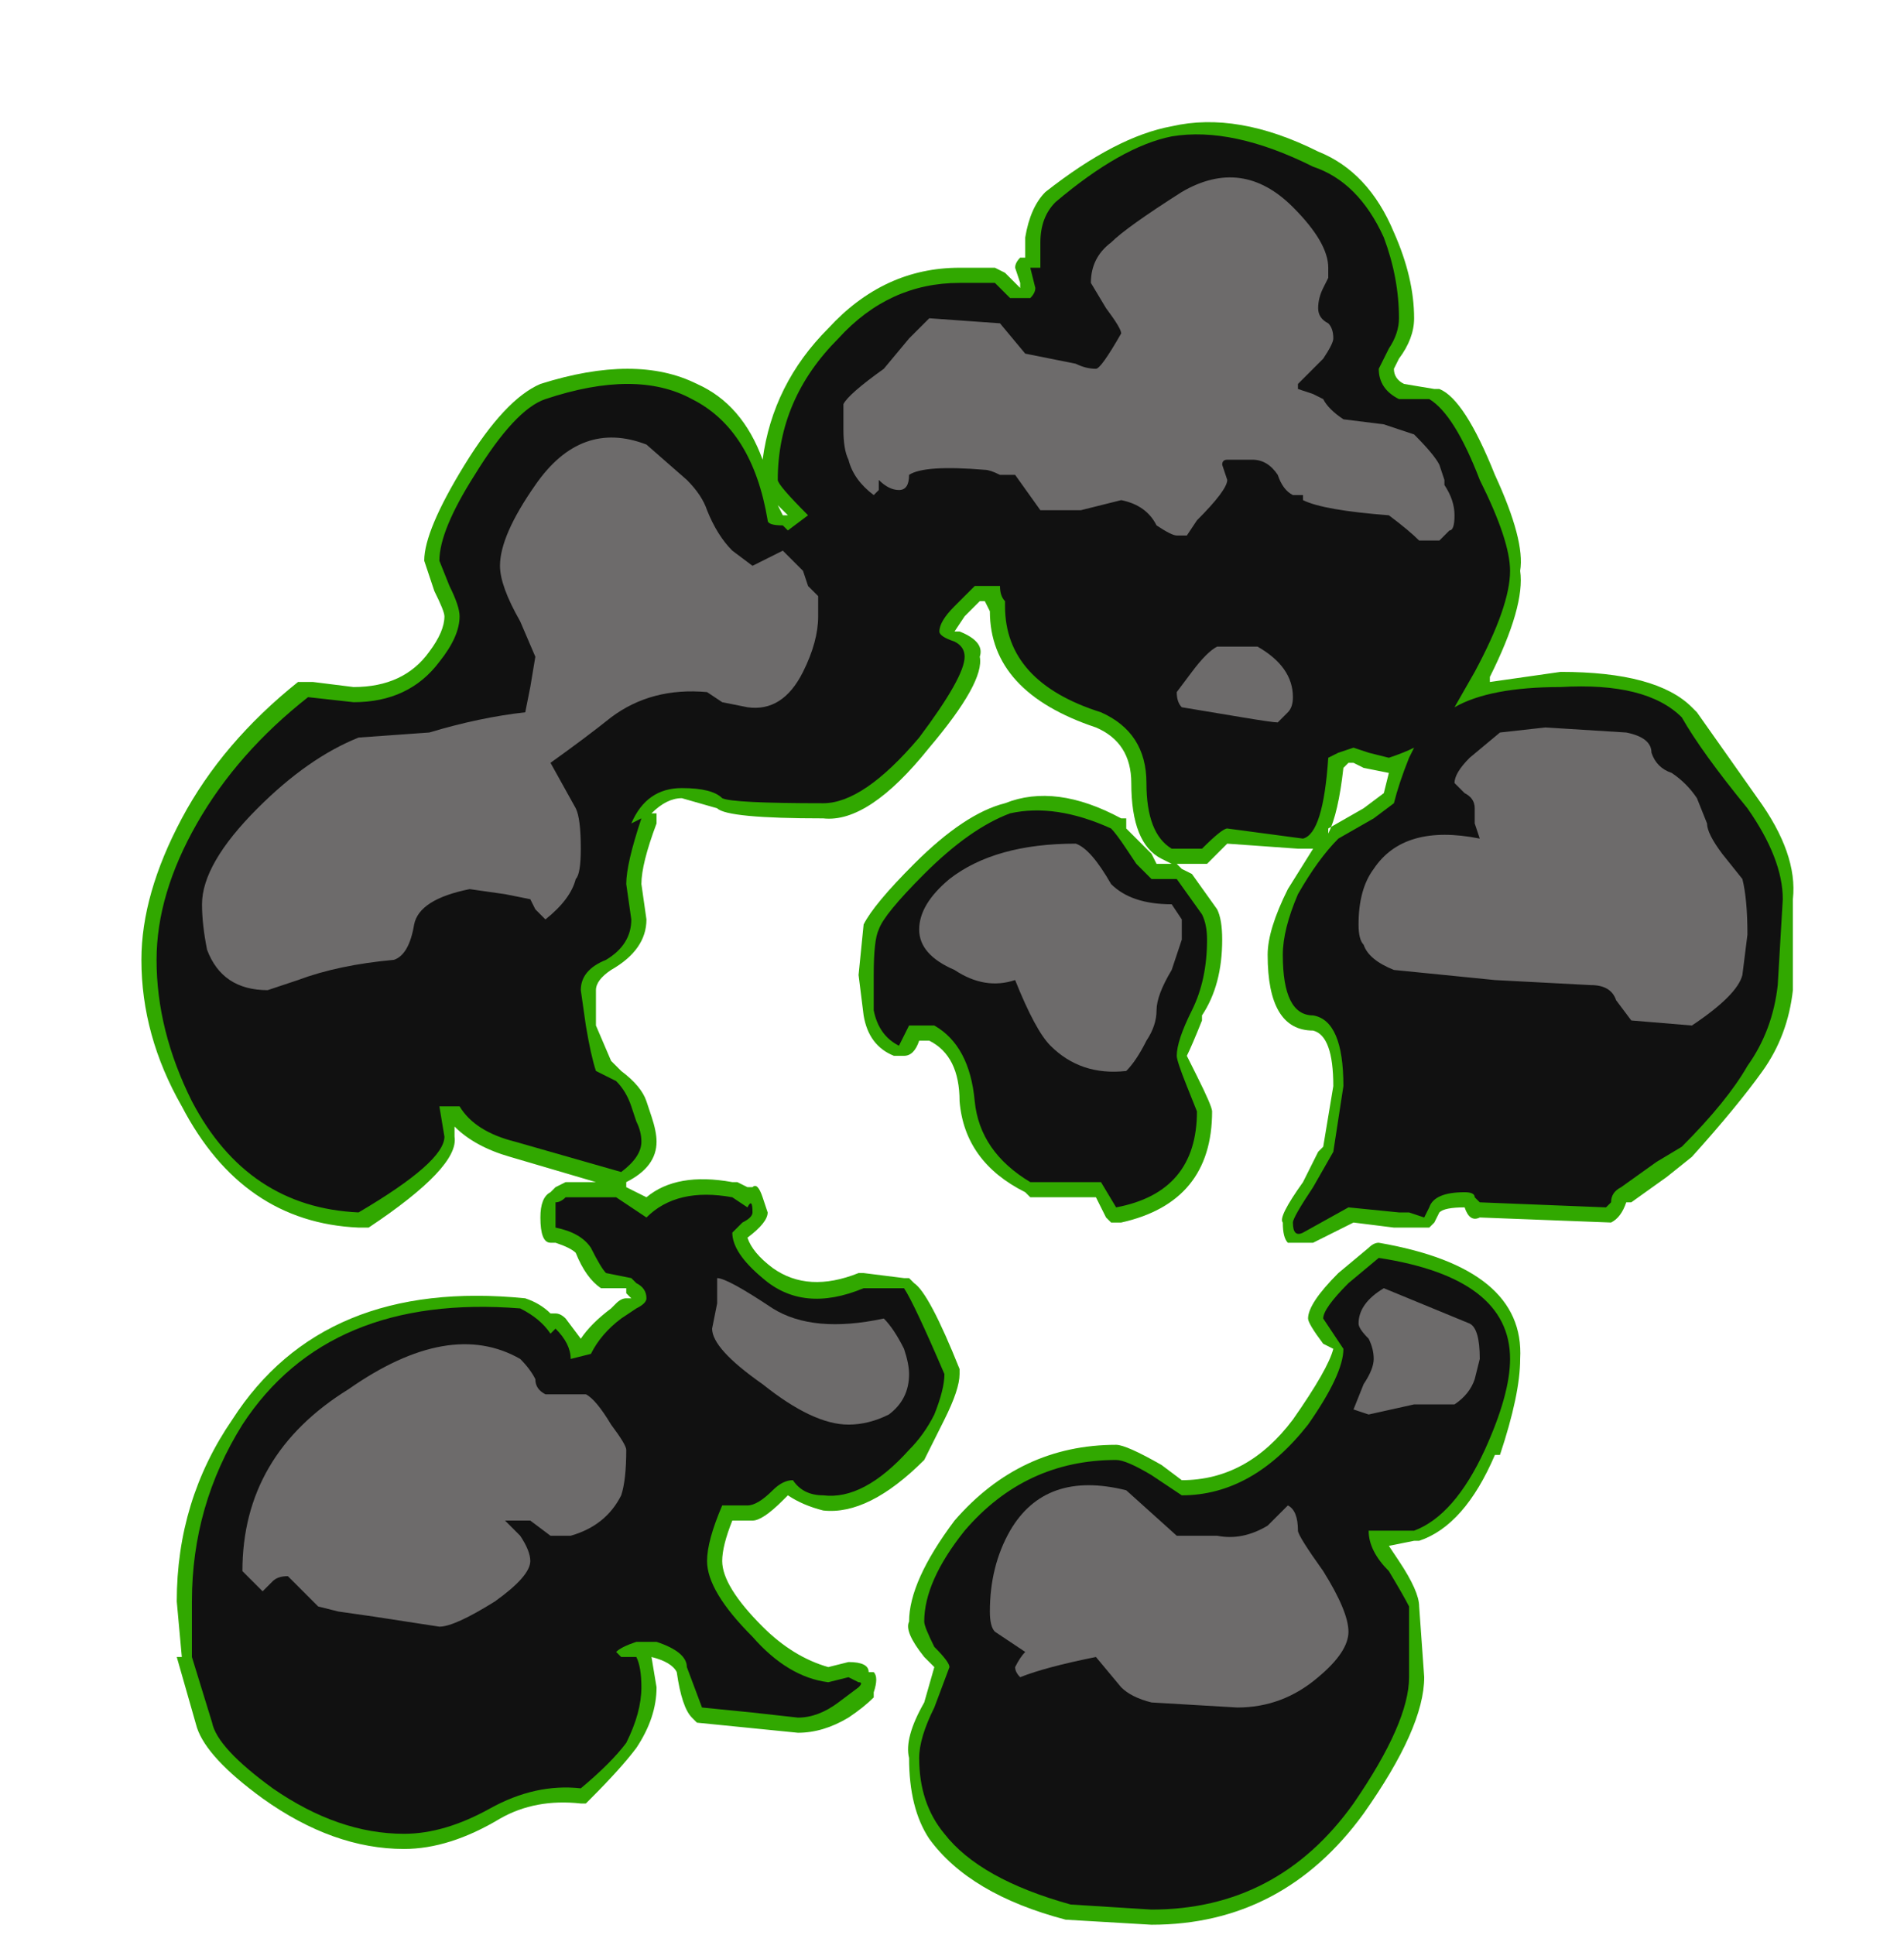 <?xml version="1.0" encoding="UTF-8" standalone="no"?>
<svg xmlns:ffdec="https://www.free-decompiler.com/flash" xmlns:xlink="http://www.w3.org/1999/xlink" ffdec:objectType="frame" height="134.05px" width="131.95px" xmlns="http://www.w3.org/2000/svg">
  <g transform="matrix(1.0, 0.0, 0.0, 1.0, 64.4, 83.3)">
    <use ffdec:characterId="4041" height="17.85" transform="matrix(7.0, 0.0, 0.0, 7.0, -54.6, -74.9)" width="16.35" xlink:href="#shape0"/>
  </g>
  <defs>
    <g id="shape0" transform="matrix(1.0, 0.0, 0.0, 1.0, 7.8, 10.7)">
      <path d="M2.4 -10.65 Q3.05 -10.8 3.85 -10.4 4.35 -10.2 4.6 -9.6 4.8 -9.15 4.8 -8.75 4.8 -8.55 4.65 -8.35 L4.6 -8.25 Q4.6 -8.15 4.7 -8.1 L5.0 -8.05 5.05 -8.05 Q5.3 -7.95 5.6 -7.2 5.9 -6.55 5.85 -6.25 5.9 -5.9 5.55 -5.2 L5.55 -5.15 6.25 -5.25 Q7.2 -5.25 7.55 -4.9 L7.6 -4.85 8.2 -4.0 Q8.6 -3.45 8.55 -3.0 L8.55 -2.1 Q8.5 -1.65 8.25 -1.3 8.0 -0.95 7.55 -0.45 L7.3 -0.25 6.95 0.0 6.9 0.0 Q6.85 0.15 6.75 0.2 L5.45 0.15 Q5.35 0.2 5.3 0.05 5.1 0.05 5.05 0.1 L5.0 0.2 4.95 0.25 4.6 0.25 4.2 0.2 3.8 0.4 3.55 0.4 Q3.5 0.35 3.5 0.2 3.45 0.15 3.7 -0.2 L3.85 -0.5 3.9 -0.55 4.0 -1.15 Q4.0 -1.65 3.8 -1.7 3.35 -1.7 3.35 -2.45 3.35 -2.7 3.55 -3.1 L3.8 -3.5 3.65 -3.5 2.95 -3.55 2.75 -3.35 2.4 -3.35 2.3 -3.4 Q2.0 -3.55 2.0 -4.15 2.0 -4.55 1.65 -4.7 0.6 -5.05 0.6 -5.85 L0.55 -5.95 0.5 -5.95 0.35 -5.8 0.25 -5.65 0.3 -5.65 Q0.55 -5.55 0.5 -5.4 0.55 -5.15 0.0 -4.5 -0.6 -3.75 -1.05 -3.8 -2.0 -3.8 -2.1 -3.9 L-2.45 -4.0 Q-2.6 -4.0 -2.75 -3.85 L-2.7 -3.85 -2.7 -3.75 Q-2.85 -3.35 -2.85 -3.15 L-2.8 -2.8 Q-2.8 -2.5 -3.15 -2.3 -3.3 -2.2 -3.3 -2.1 L-3.3 -1.75 -3.15 -1.4 -3.05 -1.3 Q-2.85 -1.15 -2.8 -1.0 L-2.75 -0.85 Q-2.7 -0.7 -2.7 -0.6 -2.7 -0.35 -3.0 -0.2 L-3.0 -0.15 Q-2.9 -0.1 -2.8 -0.05 -2.5 -0.3 -1.95 -0.2 L-1.9 -0.2 -1.8 -0.15 -1.75 -0.15 Q-1.7 -0.2 -1.65 -0.05 L-1.6 0.1 Q-1.6 0.2 -1.8 0.35 -1.75 0.5 -1.55 0.65 -1.2 0.9 -0.7 0.7 L-0.65 0.7 -0.25 0.75 -0.2 0.75 -0.15 0.8 Q0.0 0.9 0.3 1.65 L0.3 1.7 Q0.3 1.85 0.15 2.15 L-0.05 2.55 Q-0.6 3.1 -1.05 3.05 -1.25 3.0 -1.4 2.9 L-1.45 2.95 Q-1.65 3.15 -1.75 3.15 L-1.95 3.15 Q-2.05 3.4 -2.05 3.55 -2.05 3.8 -1.65 4.2 -1.35 4.5 -1.0 4.6 L-0.8 4.55 Q-0.6 4.55 -0.6 4.65 L-0.55 4.65 Q-0.5 4.7 -0.55 4.85 L-0.55 4.9 Q-0.65 5.0 -0.8 5.1 -1.05 5.25 -1.3 5.25 L-2.3 5.15 -2.35 5.1 Q-2.45 5.0 -2.5 4.65 -2.55 4.55 -2.75 4.5 L-2.7 4.8 Q-2.7 5.1 -2.9 5.4 -3.05 5.6 -3.35 5.9 L-3.4 5.95 -3.45 5.95 Q-3.9 5.9 -4.25 6.1 -4.75 6.4 -5.2 6.4 -5.9 6.4 -6.6 5.9 -7.15 5.5 -7.25 5.2 L-7.45 4.5 -7.4 4.5 -7.45 3.95 Q-7.45 2.95 -6.9 2.15 -6.0 0.75 -4.0 0.95 -3.85 1.0 -3.75 1.1 L-3.7 1.1 Q-3.65 1.1 -3.6 1.15 L-3.45 1.35 Q-3.35 1.2 -3.15 1.05 L-3.1 1.0 Q-3.05 0.95 -3.0 0.95 L-2.95 0.95 -3.0 0.9 -3.0 0.85 -3.25 0.85 Q-3.4 0.75 -3.5 0.5 -3.55 0.45 -3.7 0.4 L-3.75 0.4 Q-3.85 0.4 -3.85 0.15 -3.85 -0.05 -3.75 -0.1 L-3.7 -0.15 -3.6 -0.2 -3.3 -0.2 -4.15 -0.45 Q-4.5 -0.55 -4.7 -0.75 L-4.7 -0.65 Q-4.65 -0.35 -5.55 0.25 L-5.65 0.25 Q-6.8 0.2 -7.4 -0.95 -7.8 -1.65 -7.8 -2.4 -7.8 -3.05 -7.4 -3.8 -7.0 -4.55 -6.25 -5.15 L-6.1 -5.15 -5.7 -5.1 Q-5.2 -5.1 -4.95 -5.45 -4.8 -5.65 -4.8 -5.8 -4.8 -5.85 -4.9 -6.05 L-5.0 -6.35 Q-5.0 -6.65 -4.6 -7.3 -4.2 -7.95 -3.85 -8.1 -2.9 -8.4 -2.3 -8.1 -1.85 -7.9 -1.65 -7.35 -1.55 -8.1 -1.0 -8.65 -0.45 -9.25 0.3 -9.25 L0.65 -9.25 0.75 -9.2 0.9 -9.05 0.9 -9.1 0.85 -9.25 Q0.85 -9.3 0.9 -9.35 L0.95 -9.35 0.95 -9.55 Q1.0 -9.85 1.15 -10.0 1.85 -10.55 2.4 -10.65 M4.1 -4.3 Q4.05 -3.85 3.95 -3.65 L3.95 -3.7 4.3 -3.9 4.5 -4.05 4.55 -4.25 4.3 -4.3 4.2 -4.35 4.15 -4.35 4.1 -4.3 M1.95 -3.8 L1.95 -3.7 2.2 -3.45 2.25 -3.35 2.45 -3.35 2.5 -3.3 2.6 -3.25 2.85 -2.9 Q2.9 -2.8 2.9 -2.6 2.9 -2.15 2.7 -1.85 L2.7 -1.8 Q2.6 -1.55 2.55 -1.45 L2.65 -1.25 Q2.8 -0.95 2.8 -0.9 2.8 0.0 1.9 0.2 L1.8 0.2 1.75 0.15 1.65 -0.05 1.0 -0.05 0.95 -0.1 Q0.35 -0.4 0.3 -1.0 0.3 -1.45 0.0 -1.6 L-0.1 -1.6 Q-0.15 -1.45 -0.25 -1.45 L-0.35 -1.45 Q-0.6 -1.55 -0.65 -1.85 L-0.7 -2.25 -0.65 -2.75 Q-0.55 -2.95 -0.15 -3.35 0.35 -3.85 0.75 -3.95 1.25 -4.15 1.9 -3.8 L1.95 -3.8 M4.45 0.4 Q5.9 0.65 5.85 1.55 5.85 1.9 5.65 2.5 L5.6 2.5 Q5.3 3.2 4.85 3.35 L4.8 3.35 4.55 3.4 4.65 3.55 Q4.85 3.85 4.85 4.0 L4.9 4.7 Q4.9 5.2 4.3 6.05 3.5 7.15 2.2 7.15 L1.35 7.1 Q0.4 6.85 0.0 6.3 -0.2 6.0 -0.2 5.5 -0.25 5.3 -0.05 4.95 L0.05 4.6 -0.05 4.5 Q-0.25 4.25 -0.2 4.15 -0.2 3.75 0.25 3.15 0.9 2.4 1.85 2.4 1.95 2.4 2.3 2.6 L2.5 2.75 Q3.15 2.75 3.6 2.15 3.95 1.65 4.0 1.45 L3.9 1.4 Q3.75 1.2 3.75 1.15 3.75 1.0 4.05 0.7 L4.35 0.45 Q4.4 0.4 4.45 0.4 M-1.45 -6.85 L-1.5 -6.9 -1.45 -6.8 -1.45 -6.85 -1.45 -6.8 -1.4 -6.8 -1.45 -6.85" fill="#31a800" fill-rule="evenodd" stroke="none"/>
      <path d="M1.25 -9.9 Q1.9 -10.45 2.4 -10.55 3.0 -10.65 3.8 -10.25 4.25 -10.1 4.5 -9.55 4.65 -9.15 4.65 -8.75 4.65 -8.6 4.55 -8.45 L4.45 -8.25 Q4.45 -8.05 4.65 -7.95 L4.95 -7.95 Q5.2 -7.8 5.45 -7.15 5.75 -6.55 5.75 -6.25 5.75 -5.9 5.4 -5.25 L5.2 -4.9 Q5.55 -5.1 6.25 -5.1 7.1 -5.15 7.45 -4.8 7.65 -4.45 8.1 -3.9 8.45 -3.4 8.45 -3.0 L8.4 -2.15 Q8.35 -1.7 8.1 -1.35 7.9 -1.0 7.45 -0.55 L7.2 -0.4 6.85 -0.15 Q6.75 -0.1 6.75 0.0 L6.7 0.05 5.45 0.0 5.4 -0.05 Q5.4 -0.1 5.3 -0.1 5.0 -0.1 4.95 0.05 L4.9 0.15 4.75 0.1 4.65 0.1 4.15 0.05 3.7 0.3 Q3.6 0.35 3.6 0.2 3.6 0.15 3.8 -0.15 L4.0 -0.5 4.1 -1.15 Q4.1 -1.8 3.8 -1.85 3.5 -1.85 3.5 -2.45 3.5 -2.7 3.65 -3.05 3.85 -3.4 4.05 -3.6 L4.4 -3.8 4.6 -3.95 Q4.65 -4.15 4.75 -4.4 L4.8 -4.5 Q4.7 -4.45 4.55 -4.4 L4.35 -4.45 4.2 -4.5 4.05 -4.45 3.95 -4.4 Q3.9 -3.65 3.7 -3.6 L2.95 -3.7 Q2.9 -3.7 2.7 -3.5 L2.4 -3.5 Q2.15 -3.65 2.15 -4.15 2.15 -4.65 1.7 -4.85 0.75 -5.15 0.75 -5.9 L0.75 -5.95 Q0.7 -6.0 0.7 -6.1 L0.45 -6.1 0.25 -5.9 Q0.1 -5.75 0.1 -5.65 0.1 -5.6 0.25 -5.55 0.35 -5.5 0.35 -5.4 0.35 -5.2 -0.1 -4.6 -0.65 -3.95 -1.05 -3.95 -1.95 -3.95 -2.05 -4.0 -2.15 -4.1 -2.45 -4.1 -2.8 -4.1 -2.95 -3.75 L-2.85 -3.8 Q-3.0 -3.35 -3.0 -3.15 L-2.95 -2.8 Q-2.95 -2.55 -3.2 -2.4 -3.45 -2.3 -3.45 -2.1 L-3.4 -1.75 Q-3.35 -1.45 -3.3 -1.3 L-3.1 -1.2 Q-3.0 -1.1 -2.95 -0.95 L-2.9 -0.8 Q-2.85 -0.7 -2.85 -0.6 -2.85 -0.45 -3.05 -0.3 L-4.1 -0.6 Q-4.5 -0.7 -4.65 -0.95 L-4.85 -0.95 -4.8 -0.65 Q-4.8 -0.4 -5.65 0.1 -6.75 0.05 -7.3 -1.0 -7.65 -1.7 -7.65 -2.4 -7.65 -3.05 -7.25 -3.75 -6.85 -4.45 -6.15 -5.0 L-5.7 -4.95 Q-5.15 -4.95 -4.85 -5.35 -4.65 -5.6 -4.65 -5.8 -4.65 -5.9 -4.75 -6.1 L-4.85 -6.35 Q-4.85 -6.65 -4.5 -7.2 -4.1 -7.85 -3.8 -7.95 -2.9 -8.25 -2.35 -7.95 -1.75 -7.65 -1.6 -6.75 -1.6 -6.7 -1.45 -6.7 L-1.4 -6.65 -1.2 -6.8 Q-1.5 -7.1 -1.5 -7.15 -1.5 -7.95 -0.9 -8.55 -0.4 -9.1 0.3 -9.1 L0.65 -9.1 0.8 -8.95 1.0 -8.95 Q1.05 -9.0 1.05 -9.05 L1.0 -9.25 1.1 -9.25 1.1 -9.5 Q1.1 -9.75 1.25 -9.9 M1.8 -3.7 Q1.85 -3.65 1.95 -3.5 L2.05 -3.35 2.2 -3.2 2.45 -3.2 2.7 -2.85 Q2.75 -2.75 2.75 -2.6 2.75 -2.2 2.6 -1.9 2.45 -1.6 2.45 -1.45 2.45 -1.4 2.55 -1.15 L2.65 -0.9 Q2.65 -0.1 1.85 0.05 L1.7 -0.2 1.0 -0.2 Q0.5 -0.5 0.45 -1.0 0.4 -1.55 0.05 -1.75 L-0.2 -1.75 -0.3 -1.55 Q-0.5 -1.65 -0.55 -1.9 L-0.55 -2.25 Q-0.55 -2.6 -0.5 -2.7 -0.45 -2.85 -0.05 -3.25 0.4 -3.7 0.8 -3.85 1.25 -3.95 1.8 -3.7 M5.75 1.55 Q5.75 1.9 5.5 2.45 5.2 3.1 4.8 3.25 L4.35 3.25 Q4.35 3.45 4.55 3.65 4.7 3.9 4.75 4.0 L4.75 4.7 Q4.75 5.15 4.2 5.95 3.45 7.0 2.2 7.0 L1.4 6.95 Q0.5 6.7 0.15 6.25 -0.1 5.95 -0.1 5.5 -0.1 5.3 0.05 5.0 L0.2 4.6 Q0.2 4.55 0.05 4.4 -0.05 4.2 -0.05 4.15 -0.05 3.75 0.35 3.25 0.95 2.55 1.85 2.55 1.95 2.55 2.2 2.7 L2.5 2.9 Q3.2 2.9 3.75 2.2 4.1 1.7 4.1 1.45 L3.9 1.15 Q3.9 1.05 4.15 0.8 L4.45 0.55 Q5.75 0.75 5.75 1.55 M0.05 2.1 Q-0.05 2.3 -0.2 2.45 -0.65 2.95 -1.05 2.9 -1.25 2.9 -1.35 2.75 -1.45 2.75 -1.55 2.85 -1.7 3.0 -1.8 3.0 L-2.05 3.0 Q-2.2 3.35 -2.2 3.55 -2.2 3.85 -1.75 4.3 -1.4 4.7 -1.0 4.75 L-0.8 4.7 -0.7 4.75 Q-0.65 4.75 -0.7 4.8 L-0.9 4.95 Q-1.1 5.1 -1.3 5.1 L-1.75 5.05 -2.25 5.0 -2.4 4.6 Q-2.4 4.45 -2.7 4.35 L-2.9 4.35 Q-3.05 4.4 -3.1 4.45 L-3.05 4.5 -2.9 4.5 Q-2.85 4.6 -2.85 4.8 -2.85 5.05 -3.0 5.35 -3.15 5.55 -3.45 5.8 -3.9 5.75 -4.35 6.0 -4.8 6.25 -5.2 6.25 -5.85 6.25 -6.5 5.8 -7.05 5.4 -7.1 5.15 L-7.3 4.5 -7.3 3.95 Q-7.3 3.0 -6.8 2.2 -5.95 0.9 -4.05 1.05 -3.85 1.15 -3.75 1.3 L-3.7 1.25 Q-3.55 1.4 -3.55 1.55 L-3.35 1.5 Q-3.25 1.3 -3.05 1.15 L-2.9 1.05 Q-2.8 1.0 -2.8 0.95 -2.8 0.85 -2.9 0.8 L-2.95 0.75 -3.2 0.7 Q-3.25 0.65 -3.35 0.45 -3.45 0.3 -3.7 0.25 L-3.7 0.0 Q-3.65 0.0 -3.6 -0.05 L-3.1 -0.05 -2.8 0.15 Q-2.5 -0.15 -1.95 -0.05 L-1.8 0.05 Q-1.75 -0.05 -1.75 0.1 -1.75 0.15 -1.85 0.2 L-1.95 0.3 Q-1.95 0.5 -1.65 0.75 -1.25 1.1 -0.65 0.85 L-0.25 0.85 Q-0.15 1.0 0.15 1.7 0.15 1.85 0.05 2.1" fill="#111111" fill-rule="evenodd" stroke="none"/>
      <path d="M1.6 -9.1 Q1.6 -9.35 1.8 -9.5 1.95 -9.65 2.5 -10.0 3.1 -10.35 3.6 -9.85 3.95 -9.5 3.95 -9.25 L3.95 -9.15 3.9 -9.05 Q3.85 -8.95 3.85 -8.85 3.85 -8.75 3.95 -8.7 4.0 -8.65 4.0 -8.55 4.0 -8.5 3.9 -8.35 L3.65 -8.1 3.65 -8.05 3.8 -8.0 3.9 -7.95 Q3.95 -7.85 4.1 -7.75 L4.5 -7.7 4.8 -7.6 Q5.0 -7.4 5.05 -7.3 L5.1 -7.15 5.1 -7.1 Q5.2 -6.95 5.2 -6.8 5.2 -6.65 5.15 -6.65 L5.05 -6.55 4.85 -6.55 Q4.75 -6.65 4.55 -6.8 3.9 -6.85 3.7 -6.95 L3.7 -7.0 3.6 -7.0 Q3.5 -7.05 3.45 -7.2 3.35 -7.35 3.2 -7.35 L2.95 -7.35 Q2.9 -7.35 2.9 -7.3 L2.95 -7.15 Q2.95 -7.05 2.65 -6.75 L2.55 -6.6 2.45 -6.6 Q2.4 -6.6 2.25 -6.7 2.15 -6.9 1.9 -6.95 L1.5 -6.85 1.1 -6.85 0.85 -7.2 0.7 -7.2 Q0.6 -7.25 0.55 -7.25 -0.05 -7.3 -0.2 -7.2 -0.2 -7.05 -0.3 -7.05 -0.4 -7.05 -0.5 -7.15 L-0.5 -7.05 -0.55 -7.0 Q-0.75 -7.15 -0.8 -7.35 -0.85 -7.45 -0.85 -7.65 L-0.85 -7.9 Q-0.8 -8.0 -0.45 -8.25 L-0.2 -8.55 0.0 -8.75 0.7 -8.7 0.95 -8.4 1.45 -8.3 Q1.55 -8.25 1.65 -8.25 1.7 -8.25 1.9 -8.6 1.9 -8.65 1.75 -8.85 L1.6 -9.1 M3.1 -4.8 L2.5 -4.9 Q2.45 -4.95 2.45 -5.05 L2.6 -5.25 Q2.75 -5.45 2.85 -5.5 L3.25 -5.5 Q3.6 -5.3 3.6 -5.0 3.6 -4.9 3.55 -4.85 L3.45 -4.75 Q3.4 -4.75 3.1 -4.8 M5.2 -4.15 Q5.2 -4.25 5.35 -4.4 L5.65 -4.65 6.1 -4.7 6.9 -4.65 Q7.15 -4.6 7.15 -4.45 7.2 -4.3 7.35 -4.25 7.5 -4.15 7.6 -4.0 L7.7 -3.75 Q7.7 -3.65 7.85 -3.45 L8.05 -3.2 Q8.1 -3.0 8.1 -2.65 L8.05 -2.25 Q8.0 -2.05 7.55 -1.75 L6.95 -1.8 6.8 -2.0 Q6.75 -2.15 6.55 -2.15 L5.6 -2.2 4.6 -2.3 Q4.35 -2.4 4.3 -2.55 4.25 -2.6 4.25 -2.75 4.25 -3.1 4.4 -3.3 4.7 -3.75 5.45 -3.6 L5.4 -3.75 5.4 -3.9 Q5.4 -4.0 5.3 -4.05 L5.2 -4.15 M2.5 -2.8 L2.5 -2.6 2.4 -2.3 Q2.25 -2.05 2.25 -1.9 2.25 -1.75 2.15 -1.6 2.05 -1.4 1.95 -1.3 1.5 -1.25 1.2 -1.55 1.05 -1.7 0.85 -2.2 0.55 -2.1 0.25 -2.3 -0.1 -2.45 -0.1 -2.7 -0.1 -2.95 0.2 -3.2 0.65 -3.55 1.45 -3.55 1.6 -3.5 1.8 -3.15 2.0 -2.95 2.4 -2.95 L2.5 -2.8 M5.35 1.2 Q5.45 1.25 5.45 1.55 L5.4 1.75 Q5.35 1.9 5.2 2.0 L4.8 2.0 4.35 2.1 4.2 2.05 4.3 1.8 Q4.4 1.65 4.4 1.55 4.4 1.45 4.35 1.35 4.25 1.25 4.25 1.2 4.25 1.0 4.5 0.85 L5.35 1.2 M3.65 3.25 Q3.65 3.3 3.9 3.65 4.15 4.05 4.15 4.25 4.15 4.45 3.85 4.7 3.5 5.0 3.05 5.0 L2.2 4.95 Q2.0 4.9 1.9 4.8 L1.65 4.5 Q1.15 4.6 0.9 4.7 0.85 4.65 0.85 4.6 0.9 4.5 0.95 4.45 L0.65 4.25 Q0.6 4.2 0.6 4.05 0.6 3.6 0.8 3.25 1.15 2.65 1.95 2.85 L2.45 3.3 2.85 3.3 Q3.1 3.35 3.35 3.2 L3.55 3.0 Q3.65 3.05 3.65 3.25 M-2.4 -7.15 Q-2.25 -7.0 -2.2 -6.85 -2.1 -6.6 -1.95 -6.45 L-1.75 -6.3 -1.45 -6.45 -1.25 -6.25 -1.2 -6.1 -1.1 -6.0 -1.1 -5.8 Q-1.1 -5.55 -1.25 -5.25 -1.45 -4.85 -1.8 -4.9 L-2.05 -4.95 -2.2 -5.05 Q-2.75 -5.1 -3.15 -4.8 -3.4 -4.6 -3.75 -4.35 L-3.5 -3.9 Q-3.45 -3.8 -3.45 -3.5 -3.45 -3.25 -3.5 -3.2 -3.55 -3.0 -3.8 -2.8 -3.85 -2.85 -3.9 -2.9 L-3.95 -3.0 -4.2 -3.05 -4.55 -3.1 Q-5.05 -3.0 -5.1 -2.75 -5.15 -2.45 -5.3 -2.4 -5.85 -2.35 -6.25 -2.2 L-6.55 -2.1 Q-7.0 -2.1 -7.15 -2.5 -7.2 -2.75 -7.2 -2.95 -7.2 -3.35 -6.65 -3.9 -6.15 -4.4 -5.65 -4.6 L-4.95 -4.65 Q-4.45 -4.8 -4.0 -4.85 L-3.95 -5.1 -3.9 -5.4 -4.05 -5.75 Q-4.25 -6.1 -4.25 -6.3 -4.25 -6.6 -3.9 -7.1 -3.45 -7.75 -2.8 -7.5 L-2.4 -7.15 M-0.25 1.45 Q-0.2 1.6 -0.2 1.7 -0.2 1.95 -0.4 2.1 -0.6 2.2 -0.8 2.2 -1.15 2.2 -1.65 1.8 -2.15 1.45 -2.15 1.25 L-2.1 1.0 Q-2.1 0.85 -2.1 0.75 -2.0 0.75 -1.55 1.05 -1.15 1.3 -0.45 1.15 -0.35 1.25 -0.25 1.45 M-3.9 1.75 Q-3.9 1.85 -3.8 1.9 L-3.4 1.9 Q-3.3 1.95 -3.15 2.2 -3.0 2.4 -3.0 2.45 -3.0 2.75 -3.05 2.9 -3.2 3.2 -3.55 3.3 L-3.75 3.3 -3.95 3.15 -4.2 3.15 -4.05 3.3 Q-3.95 3.45 -3.95 3.55 -3.95 3.7 -4.3 3.95 -4.7 4.2 -4.85 4.2 L-5.5 4.1 -5.85 4.05 -6.05 4.0 -6.35 3.7 Q-6.45 3.7 -6.5 3.75 L-6.6 3.85 -6.8 3.65 Q-6.8 2.5 -5.75 1.85 -4.75 1.15 -4.05 1.55 -3.95 1.65 -3.9 1.75" fill="#6d6b6b" fill-rule="evenodd" stroke="none"/>
    </g>
  </defs>
</svg>
